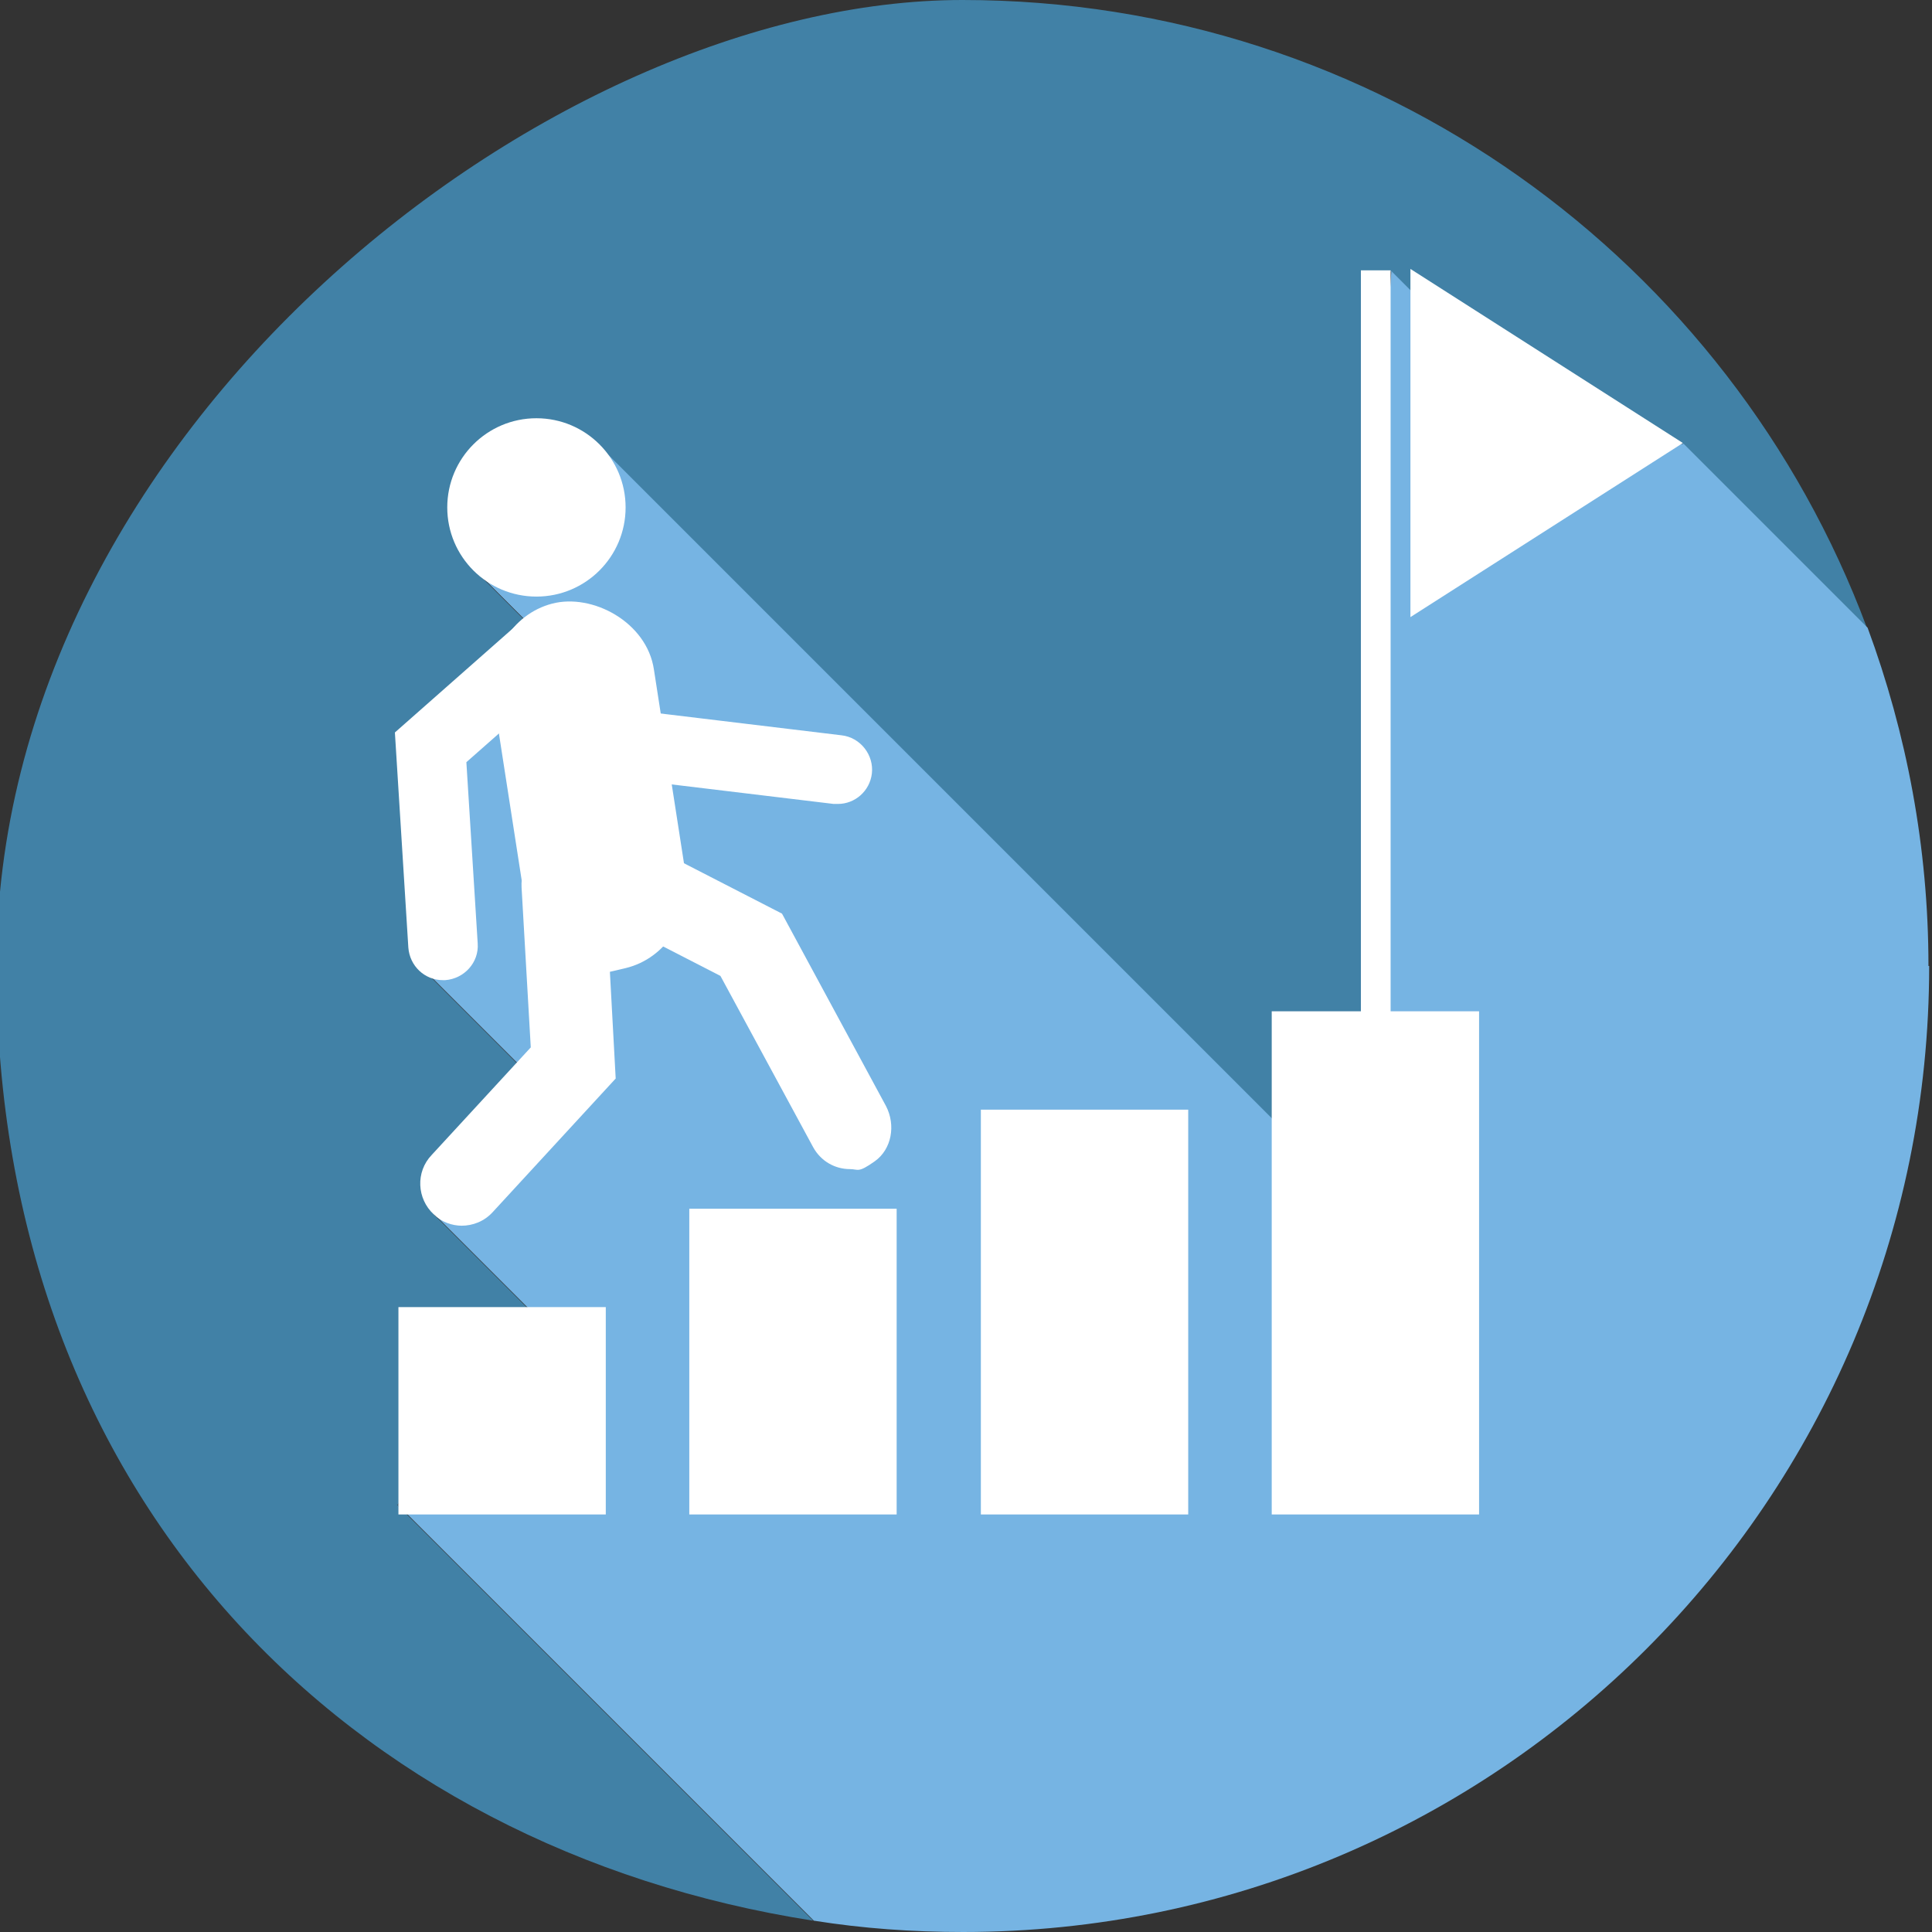 <?xml version="1.0" encoding="UTF-8"?>
<svg id="_レイヤー_2" data-name=" レイヤー 2" xmlns="http://www.w3.org/2000/svg" version="1.1" viewBox="0 0 273 273">
  <rect x="0" y="0" width="273" height="273" fill="#333333" stroke="none"/>
  <defs>
    <style>
      .cls-1 {
        fill: #000;
      }

      .cls-1, .cls-2, .cls-3, .cls-4, .cls-5 {
        stroke-width: 0px;
      }

      .cls-2 {
        fill: #76b4e3;
      }

      .cls-3 {
        fill: #4cb5f4;
        fill-opacity: .6;
      }

      .cls-4 {
        fill: #65a5dd;
      }

      .cls-5 {
        fill: #fff;
      }

      .cls-6 {
        display: none;
      }
    </style>
  </defs>
  <g id="_タイトル" data-name=" タイトル" class="cls-6">
    <g>
      <g>
        <path class="cls-1" d="M56.6,212.7l16.4-16.2,7.2-6.5-18.4-18.4,1.6-6.2,5-9.6,5.3-5.4-12.5-12.5-.8-24.4,5-9.6,19.3-6.3-16.2-16.2,1.6-6.2,5-9.6,11.4-1.3,107.8,107.8,2.4-2.3,8.3-17.4-5-5-5.2-5-1.3-49.2,3.6-54.9,27.2,27.2,14.1-2.8,26,26C245,36.9,195.1,0,136.5,0S0,61.1,0,136.5s50,124.7,115.4,134.9l-58.7-58.7h-.1,0Z"/>
        <path class="cls-4" d="M273,136.5c0-16.8-3-32.9-8.6-47.8l-26-26-14.1,2.8-27.2-27.2-3.6,54.9,1.3,49.2,5.2,5,5,5-8.3,17.4-2.4,2.3-107.8-107.8-11.4,1.3-5,9.6-1.6,6.2,16.2,16.2-19.3,6.3-5,9.6.8,24.4,12.5,12.5-5.3,5.4-5,9.6-1.6,6.2,18.4,18.4-7.2,6.5-16.4,16.2h.1l58.7,58.7c6.9,1.1,13.9,1.6,21.1,1.6,75.4,0,136.5-61.1,136.5-136.5h0Z"/>
      </g>
      <g>
        <path class="cls-5" d="M65.8,173.2c-1.4,0-2.9-.5-4-1.6-2.4-2.2-2.6-6-.3-8.4l14-15.2h0s-1.3-22.6-1.3-22.6c-.2-3.3,2.3-6.1,5.6-6.2s6.1,2.3,6.2,5.6l1.5,27.6h0s-17.4,18.9-17.4,18.9c-1.2,1.3-2.8,1.9-4.4,1.9h0Z"/>
        <path class="cls-5" d="M120.6,165.2c-2.1,0-4.2-1.1-5.2-3.1l-13.1-24.2h0l-14.4-7.4c-2.8-1.4-4.2-4.8-2.9-7.8,1.4-3.2,5.1-4.4,8.2-2.9l17.9,9.2h0l14.7,27.2c1.4,2.6.8,6.1-1.6,7.8-1.1.8-2.3,1.1-3.5,1.1h0Z"/>
        <path class="cls-5" d="M63.1,138.5c-2.6,0-4.7-2-4.9-4.6l-1.9-30.4h0s17.8-15.7,17.8-15.7c2-1.8,5.1-1.8,7,.2s1.7,5.2-.3,7l-14.4,12.7h0s1.6,25.7,1.6,25.7c.2,2.7-1.9,5-4.6,5.2h-.3,0Z"/>
        <path class="cls-5" d="M118.9,113.6c-.2,0-.4,0-.6,0l-30.7-3.7c-2.7-.3-4.6-2.8-4.3-5.4.3-2.7,2.8-4.6,5.4-4.3l30.7,3.7c2.7.3,4.6,2.8,4.3,5.4-.3,2.5-2.4,4.3-4.8,4.3Z"/>
        <path class="cls-5" d="M86.1,137.3c-5.6,0-10.5-4.1-11.4-9.8l-4.5-29c-.9-5.8,2.6-11.7,8.3-13.2,6.7-1.8,13.4,2.7,14.4,9.3l4.5,29c.9,5.9-2.7,11.8-8.5,13.3-.9.2-1.9.3-2.8.3Z"/>
        <rect class="cls-5" x="56.8" y="184.7" width="29.3" height="29.3" rx="0" ry="0"/>
        <rect class="cls-5" x="97.9" y="170.8" width="29.3" height="43.2" rx="0" ry="0"/>
        <rect class="cls-5" x="139.1" y="156.8" width="29.3" height="57.2" rx="0" ry="0"/>
        <rect class="cls-5" x="180.2" y="142.9" width="29.3" height="71.1" rx="0" ry="0"/>
        <rect class="cls-5" x="192.8" y="38.2" width="4.2" height="106" rx="0" ry="0"/>
        <path class="cls-5" d="M199.8,38v49.2s0,0,0,0l38.5-24.6s0,0,0,0l-38.5-24.6s0,0,0,0h0Z"/>
        <circle class="cls-5" cx="76.3" cy="71.7" r="12.6"/>
      </g>
    </g>
  </g>
  <g>
    <g>
      <path class="cls-3" d="M56.1,212.7l16.4-16.2,7.2-6.5-18.4-18.4,1.6-6.2,5-9.6,5.3-5.4-12.5-12.5-.9-24.4,5-9.6,19.3-6.3-16.2-16.2,1.6-6.2,5-9.6,11.4-1.3,107.8,107.8,2.4-2.3,8.3-17.4-5-5-5.2-5-1.3-49.2,3.6-54.9,27.2,27.2,14.1-2.8,26,26C244.5,36.9,194.6,0,136,0S-.5,61.1-.5,136.5s50,124.7,115.4,134.9l-58.7-58.7h-.1Z"/>
      <path class="cls-2" d="M272.5,136.5c0-16.8-3.1-32.9-8.6-47.8l-26-26-14.1,2.8-27.2-27.2-3.6,54.9,1.3,49.2,5.2,5,5,5-8.3,17.4-2.4,2.3-107.8-107.8-11.4,1.3-5,9.6-1.6,6.2,16.2,16.2-19.3,6.3-5,9.6.9,24.4,12.5,12.5-5.3,5.4-5,9.6-1.6,6.2,18.4,18.4-7.2,6.5-16.4,16.2h.1l58.7,58.7c6.9,1.1,13.9,1.6,21.1,1.6,75.4,0,136.5-61.1,136.5-136.5Z"/>
    </g>
    <g>
      <path class="cls-5" d="M65.3,173.2c-1.4,0-2.9-.5-4-1.6-2.4-2.2-2.6-6-.3-8.4l14-15.2s0,0,0,0l-1.3-22.6c-.2-3.3,2.3-6.1,5.6-6.2,3.3-.2,6.1,2.3,6.2,5.6l1.5,27.6s0,0,0,0l-17.4,18.9c-1.2,1.3-2.8,1.9-4.4,1.9Z"/>
      <path class="cls-5" d="M120.1,165.2c-2.1,0-4.1-1.1-5.2-3.1l-13.1-24.2s0,0,0,0l-14.4-7.4c-2.8-1.5-4.2-4.8-2.9-7.7s5.1-4.5,8.1-2.9l17.9,9.2s0,0,0,0l14.7,27.2c1.4,2.7.8,6.1-1.6,7.8s-2.3,1.1-3.5,1.1Z"/>
      <path class="cls-5" d="M62.6,138.5c-2.6,0-4.7-2-4.9-4.6l-1.9-30.4s0,0,0,0l17.8-15.7c2-1.8,5.1-1.8,7,.2s1.7,5.2-.3,7l-14.4,12.7s0,0,0,0l1.6,25.6c.2,2.7-1.9,5-4.6,5.2-.1,0-.2,0-.3,0Z"/>
      <path class="cls-5" d="M118.4,113.6c-.2,0-.4,0-.6,0l-30.7-3.7c-2.7-.3-4.6-2.8-4.3-5.4.3-2.7,2.8-4.6,5.4-4.3l30.7,3.7c2.7.3,4.6,2.8,4.3,5.4-.3,2.5-2.4,4.3-4.8,4.3Z"/>
      <path class="cls-5" d="M85.6,137.3c-5.6,0-10.5-4.1-11.4-9.8l-4.5-29c-.9-5.8,2.6-11.7,8.3-13.2s13.4,2.6,14.4,9.3l4.5,29c.9,5.9-2.7,11.8-8.5,13.2s-1.9.3-2.8.3Z"/>
      <rect class="cls-5" x="56.3" y="184.7" width="29.3" height="29.3" rx="0" ry="0"/>
      <rect class="cls-5" x="97.4" y="170.8" width="29.3" height="43.2" rx="0" ry="0"/>
      <rect class="cls-5" x="138.6" y="156.8" width="29.3" height="57.2" rx="0" ry="0"/>
      <rect class="cls-5" x="179.7" y="142.9" width="29.3" height="71.1" rx="0" ry="0"/>
      <rect class="cls-5" x="192.3" y="38.2" width="4.2" height="106" rx="0" ry="0"/>
      <path class="cls-5" d="M199.3,38v49.2s0,0,0,0l38.5-24.6s0,0,0,0l-38.5-24.6s0,0,0,0Z"/>
      <circle class="cls-5" cx="75.8" cy="71.7" r="12.6"/>
    </g>
  </g>
</svg>